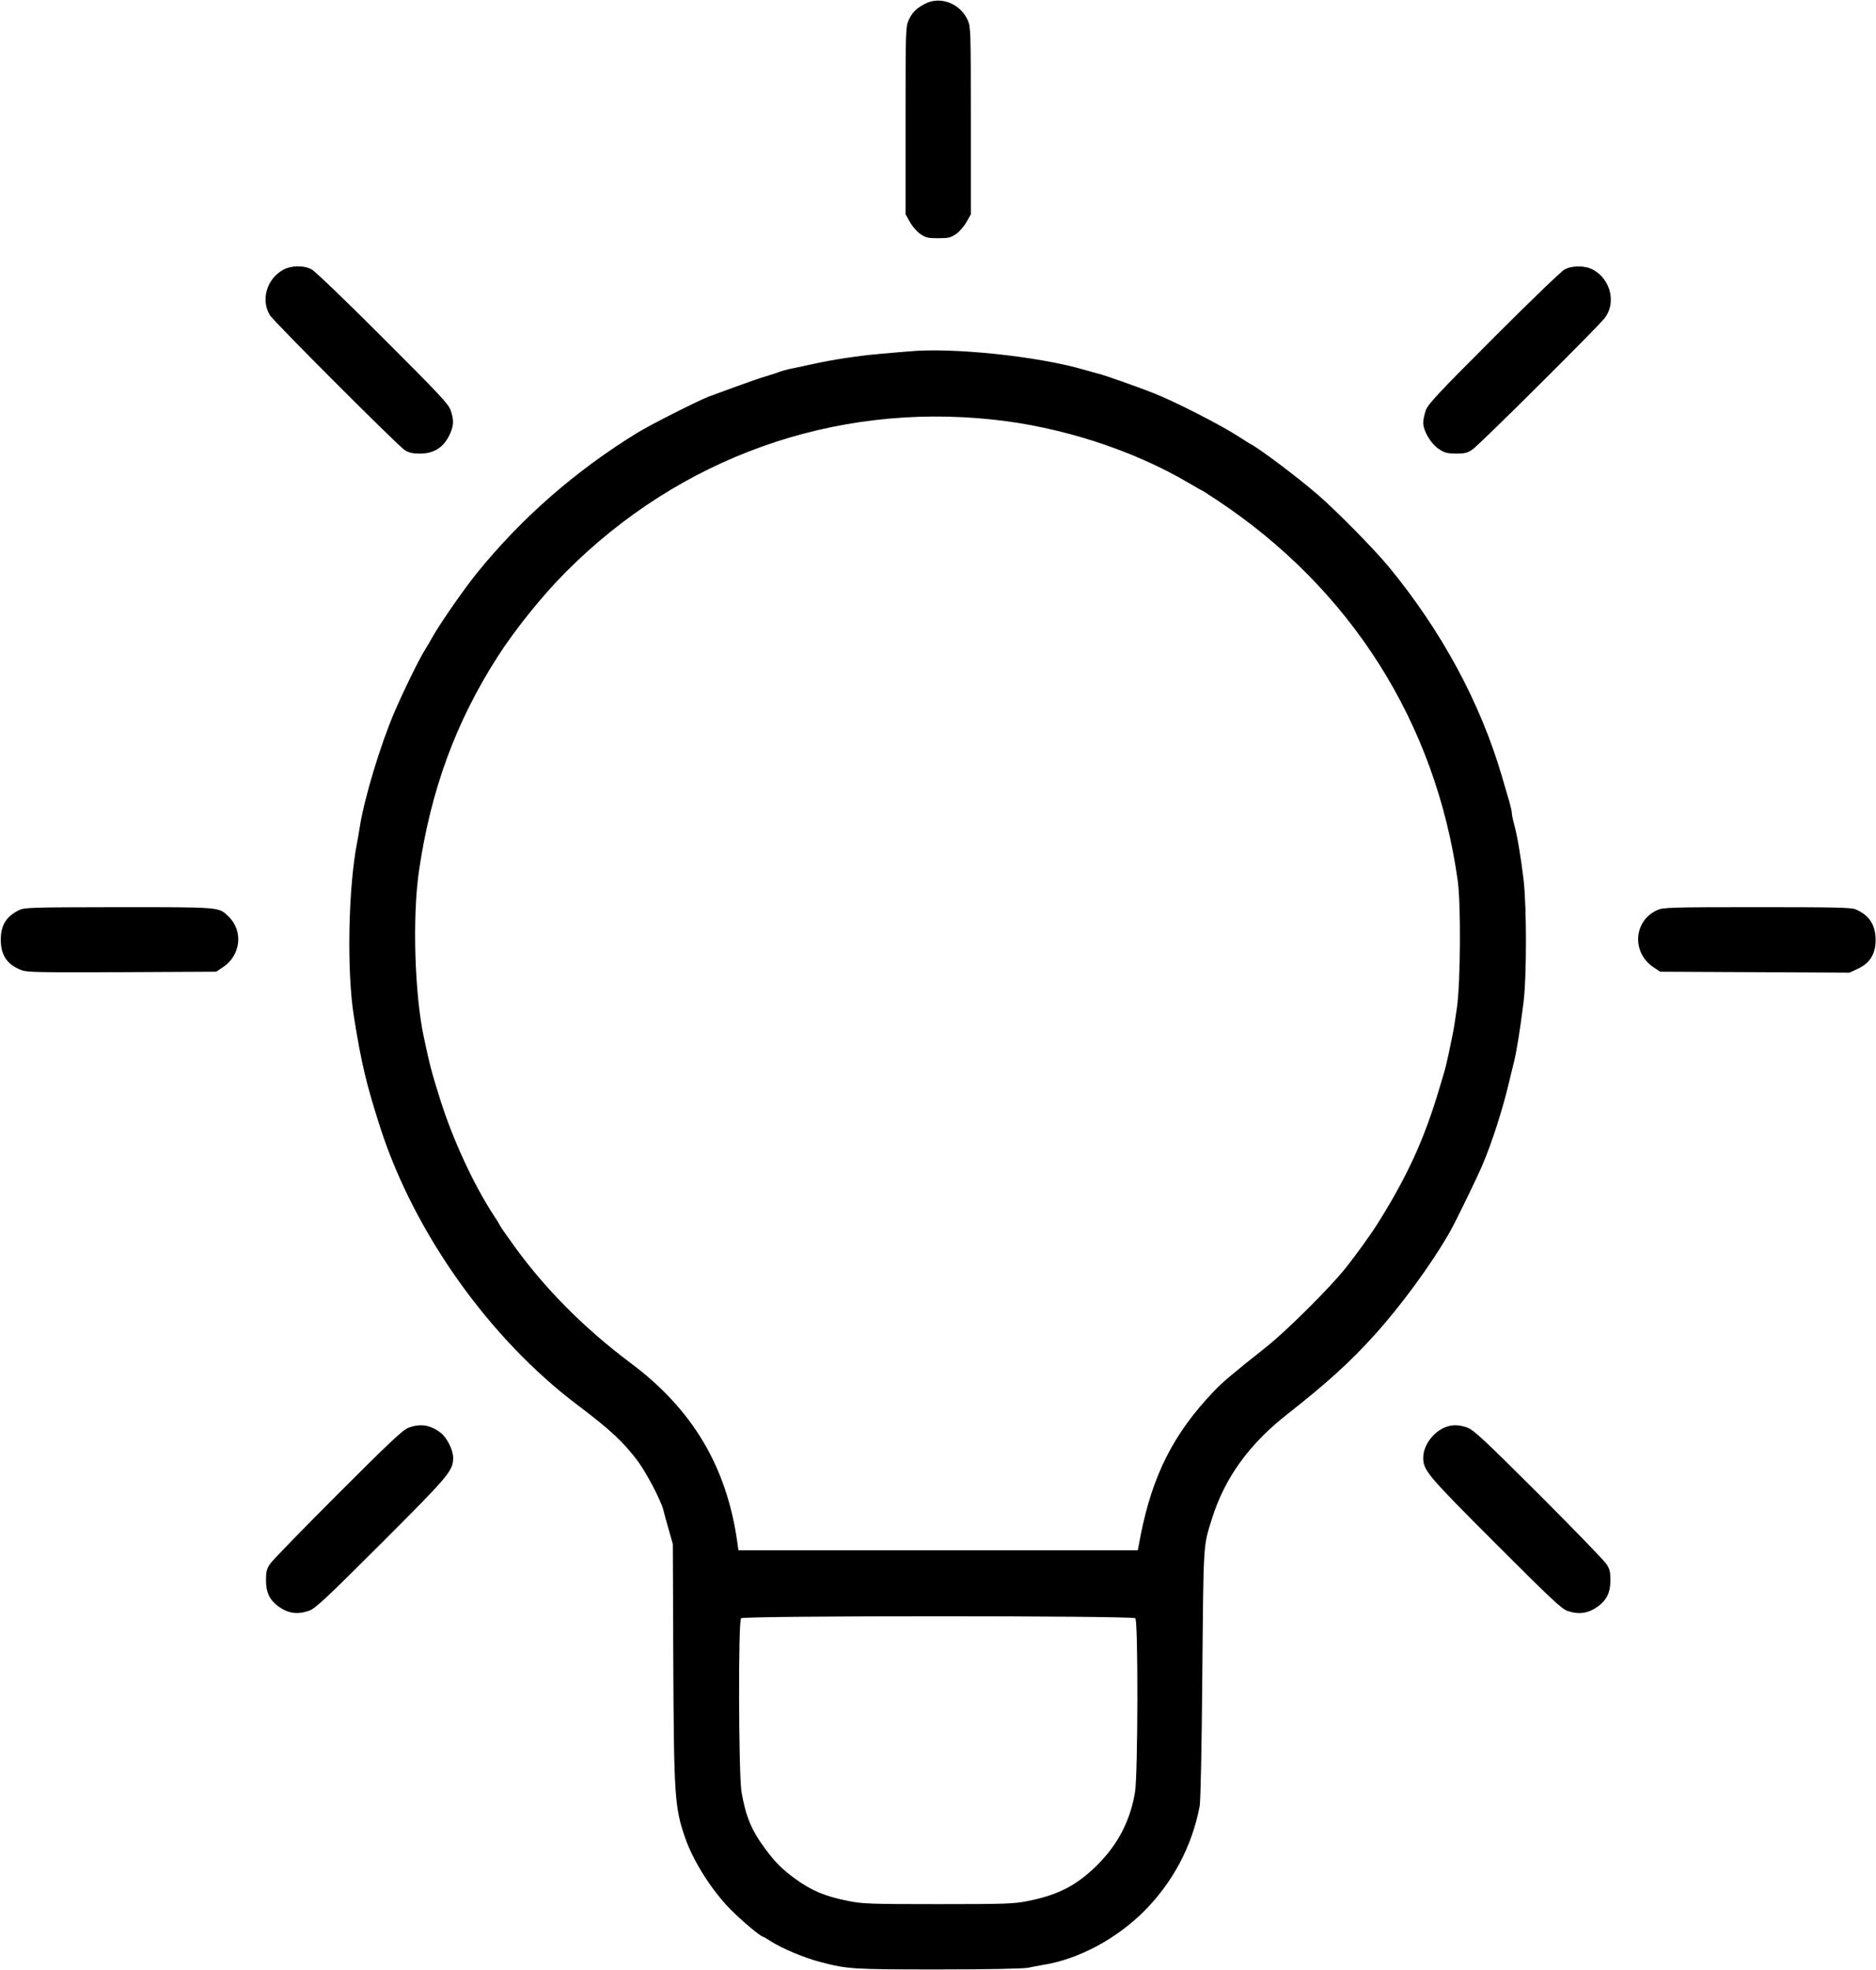 <svg width="1609" height="1689" viewBox="0 0 1609 1689" fill="none" xmlns="http://www.w3.org/2000/svg">
<path d="M793.334 3.267C785.867 7.133 782.267 10.733 779.2 17.533C776.8 23.133 776.667 26.867 776.667 103.533V183.667L780.4 190.333C782.4 193.933 786.4 198.6 789.334 200.6C794 203.8 795.867 204.2 804.667 204.2C813.467 204.2 815.334 203.8 820 200.6C822.934 198.6 826.934 193.933 828.934 190.333L832.667 183.667V103.533C832.667 26.867 832.534 23.133 830.134 17.533C823.734 3 806.534 -3.667 793.334 3.267Z" fill="black"/>
<path d="M242.667 231.4C228.667 239.267 223.6 257.133 231.467 270.2C234.8 275.667 341.6 382.467 347.2 385.933C350.667 388.067 354 388.867 360.133 388.867C371.733 388.867 379.867 383.933 385.067 373.8C389.2 365.4 389.6 360.733 386.533 351.8C384.667 346.333 377.333 338.467 328.267 289.533C296.4 257.533 270.133 232.467 267.2 230.867C260.133 227.267 249.6 227.533 242.667 231.4Z" fill="black"/>
<path d="M1341.87 231C1339.07 232.467 1311.73 258.867 1280.93 289.667C1232.4 338.2 1224.67 346.6 1222.8 351.933C1221.6 355.4 1220.67 360.067 1220.67 362.333C1220.67 369.267 1226.93 379.933 1233.6 384.6C1238.93 388.2 1240.93 388.733 1248.67 388.867C1256.27 388.867 1258.53 388.333 1262.8 385.4C1268.27 381.933 1370.53 280.2 1376.27 272.733C1386.27 259.8 1381.6 239.8 1366.67 231.4C1359.87 227.533 1348.67 227.4 1341.87 231Z" fill="black"/>
<path d="M779.333 301.267C776.8 301.4 766.933 302.333 757.333 303.133C737.467 304.733 713.733 308.333 695.333 312.467C688.4 313.933 680.267 315.8 677.2 316.333C674.267 317 670.4 318.067 668.533 318.733C666.8 319.533 661.733 321.133 657.333 322.467C652.933 323.667 641.2 327.8 631.333 331.4C621.467 335 610.933 338.867 608 339.933C600 342.867 557.333 364.333 546.667 371C494.133 403.133 447.2 444.067 408.933 491.4C397.2 505.933 376.933 535.267 370.4 547C369.067 549.533 366.4 554.067 364.533 557C359.467 565 346.133 592.2 338.133 610.867C326.267 638.6 312.533 684.2 308.8 707.667C308.267 711.267 307.067 717.933 306.267 722.333C298.667 761.133 297.333 832.467 303.467 871C309.867 911.4 314.267 929.8 326.267 967C355.333 1056.87 419.733 1147.53 495.333 1204.47C523.733 1225.93 534.667 1236.07 547.333 1253C554.267 1262.33 566.667 1285.93 568.8 1293.93C569.333 1296.33 571.467 1304.07 573.467 1311L577.067 1323.67L577.467 1425C578 1539.4 578.667 1549.4 587.467 1575C594.267 1595 610.267 1620.33 626.4 1636.73C636 1646.47 652.533 1660.33 654.533 1660.33C654.933 1660.33 657.733 1662.07 660.933 1664.07C670.8 1670.47 690.133 1678.47 704 1682.07C726.933 1688.07 731.6 1688.33 805.333 1688.33C847.733 1688.33 878.267 1687.67 881.867 1686.87C884.933 1686.2 890.933 1685 895.2 1684.33C925.067 1679.53 957.733 1662.07 981.6 1638.07C1006.13 1613.27 1022.4 1582.6 1028.93 1548.33C1029.73 1543.93 1030.67 1499.4 1031.2 1435C1032.27 1321.13 1031.87 1326.2 1039.33 1302.33C1050.27 1267.13 1071.2 1238.07 1104.27 1212.2C1137.87 1185.8 1157.07 1168.47 1178.4 1145C1201.6 1119.4 1228 1083.4 1243.73 1055.67C1249.07 1046.2 1266.27 1010.73 1271.33 999C1279.6 979.533 1288.53 951.933 1294.13 928.333C1295.6 922.067 1297.73 913.667 1298.67 909.667C1300.8 901 1303.87 881.933 1306.67 859.4C1309.47 837.4 1309.47 776.733 1306.67 753.667C1304.27 733.4 1301.07 715.267 1298.53 706.2C1297.47 702.467 1296.67 698.333 1296.67 697C1296.67 695.667 1295.73 691.533 1294.67 687.8C1293.6 684.067 1290.53 673.8 1288 665C1269.47 602.067 1236.4 540.867 1190.93 485.667C1178.53 470.733 1147.33 439 1130.67 424.467C1114.13 410.067 1079.87 384.2 1072 380.333C1071.33 379.933 1067.33 377.533 1063.33 374.867C1047.87 364.733 1008 344.333 989.333 337C975.867 331.667 947.467 321.667 942 320.333C939.467 319.667 934 318.2 930 317C890.267 305.4 816.533 297.667 779.333 301.267ZM851.333 359.667C910.133 365.8 972 385.933 1019.87 414.2C1025.6 417.533 1030.4 420.333 1030.67 420.333C1030.93 420.333 1036.8 424.067 1043.6 428.6C1158.53 504.6 1231.33 619.533 1250.27 755C1253.07 775 1252.67 841.933 1249.6 863.667C1248.27 873.133 1246.67 883.4 1246 886.333C1240.13 915 1240.53 913 1234.53 933C1221.6 976.6 1207.07 1008.33 1181.6 1048.87C1175.73 1058.2 1162.8 1076.2 1154.13 1087C1140.93 1103.67 1103.47 1140.87 1086.67 1154.2C1054.93 1179.4 1048.93 1184.6 1041.2 1192.6C1006.53 1228.87 988.533 1264.47 978.267 1316.33L975.867 1329H804.533H633.333L632.4 1322.33C623.333 1257.4 594 1208.07 540.667 1168.33C500.267 1138.07 465.867 1103.27 438.933 1065.27C433.2 1057.4 428.667 1050.73 428.667 1050.33C428.667 1050.07 426.4 1046.33 423.6 1042.07C406.667 1016.47 388.133 976.467 377.467 942.333C369.867 918.067 368.8 913.8 363.467 889C355.6 852.067 353.6 785.933 359.333 746.733C369.467 677.133 391.067 618.467 427.2 562.333C441.867 539.533 465.467 510.2 485.333 490.333C583.067 392.2 714.8 345.133 851.333 359.667ZM973.733 1387.27C976.267 1389.8 976 1521 973.467 1536.33C969.467 1560.6 959.067 1580.73 941.467 1598.47C923.6 1616.2 908.133 1624.33 881.6 1629.67C869.6 1632.07 862.933 1632.33 804.667 1632.33C746.4 1632.33 739.733 1632.07 727.733 1629.67C707.6 1625.67 696.133 1620.87 682 1610.6C671.2 1602.73 665.2 1596.87 656.667 1585.4C644.667 1569.4 639.6 1557.27 636 1536.33C633.467 1521.27 633.067 1389.8 635.6 1387.27C637.867 1385 971.467 1385 973.733 1387.27Z" fill="black"/>
<path d="M16.134 780.333C5.2 785.8 0.667 793.267 0.667 805.667C0.667 818.867 6.134 827 18.4 831.667C23.334 833.533 33.334 833.667 104.8 833.4L185.467 833L191.067 829.267C206.667 819 208.934 797.933 195.734 785.4C187.467 777.533 189.467 777.667 101.734 777.667C24.667 777.8 21.067 777.933 16.134 780.333Z" fill="black"/>
<path d="M1421.33 780.2C1400.93 789.4 1399.33 816.733 1418.27 829.267L1423.87 833L1505.07 833.4L1586.27 833.8L1593.47 830.467C1603.6 825.8 1608.67 817.8 1608.67 806.067C1608.67 792.867 1603.2 784.467 1591.47 779.533C1587.87 777.933 1572.8 777.667 1506.8 777.667C1432.13 777.667 1426.27 777.933 1421.33 780.2Z" fill="black"/>
<path d="M350.4 1223.93C345.734 1225.53 334.4 1236.2 289.867 1280.73C259.734 1310.87 233.467 1337.8 231.6 1340.73C228.667 1345 228.134 1347.53 228.134 1354.87C228.134 1365 231.2 1371.4 238.4 1376.87C246.934 1383.13 254.934 1384.33 264.934 1380.87C270.267 1379.13 278.934 1371 326.8 1323.27C385.2 1264.87 388.667 1260.87 388.667 1249.67C388.667 1243 383.2 1232.2 377.867 1228.2C369.067 1221.53 360.667 1220.2 350.4 1223.93Z" fill="black"/>
<path d="M1239.87 1223.4C1229.2 1227.53 1220.67 1239.13 1220.67 1249.67C1220.67 1260.47 1224.13 1264.6 1282.53 1323C1330.27 1370.73 1339.2 1379.13 1344.4 1381C1354.4 1384.33 1362.4 1383.13 1370.93 1376.87C1378.13 1371.4 1381.2 1365 1381.2 1354.87C1381.2 1347.53 1380.67 1345 1377.73 1340.73C1375.87 1337.8 1349.6 1310.73 1319.47 1280.6C1272 1233.27 1263.73 1225.67 1258.4 1223.8C1251.2 1221.27 1245.6 1221.27 1239.87 1223.4Z" fill="black"/>
</svg>
